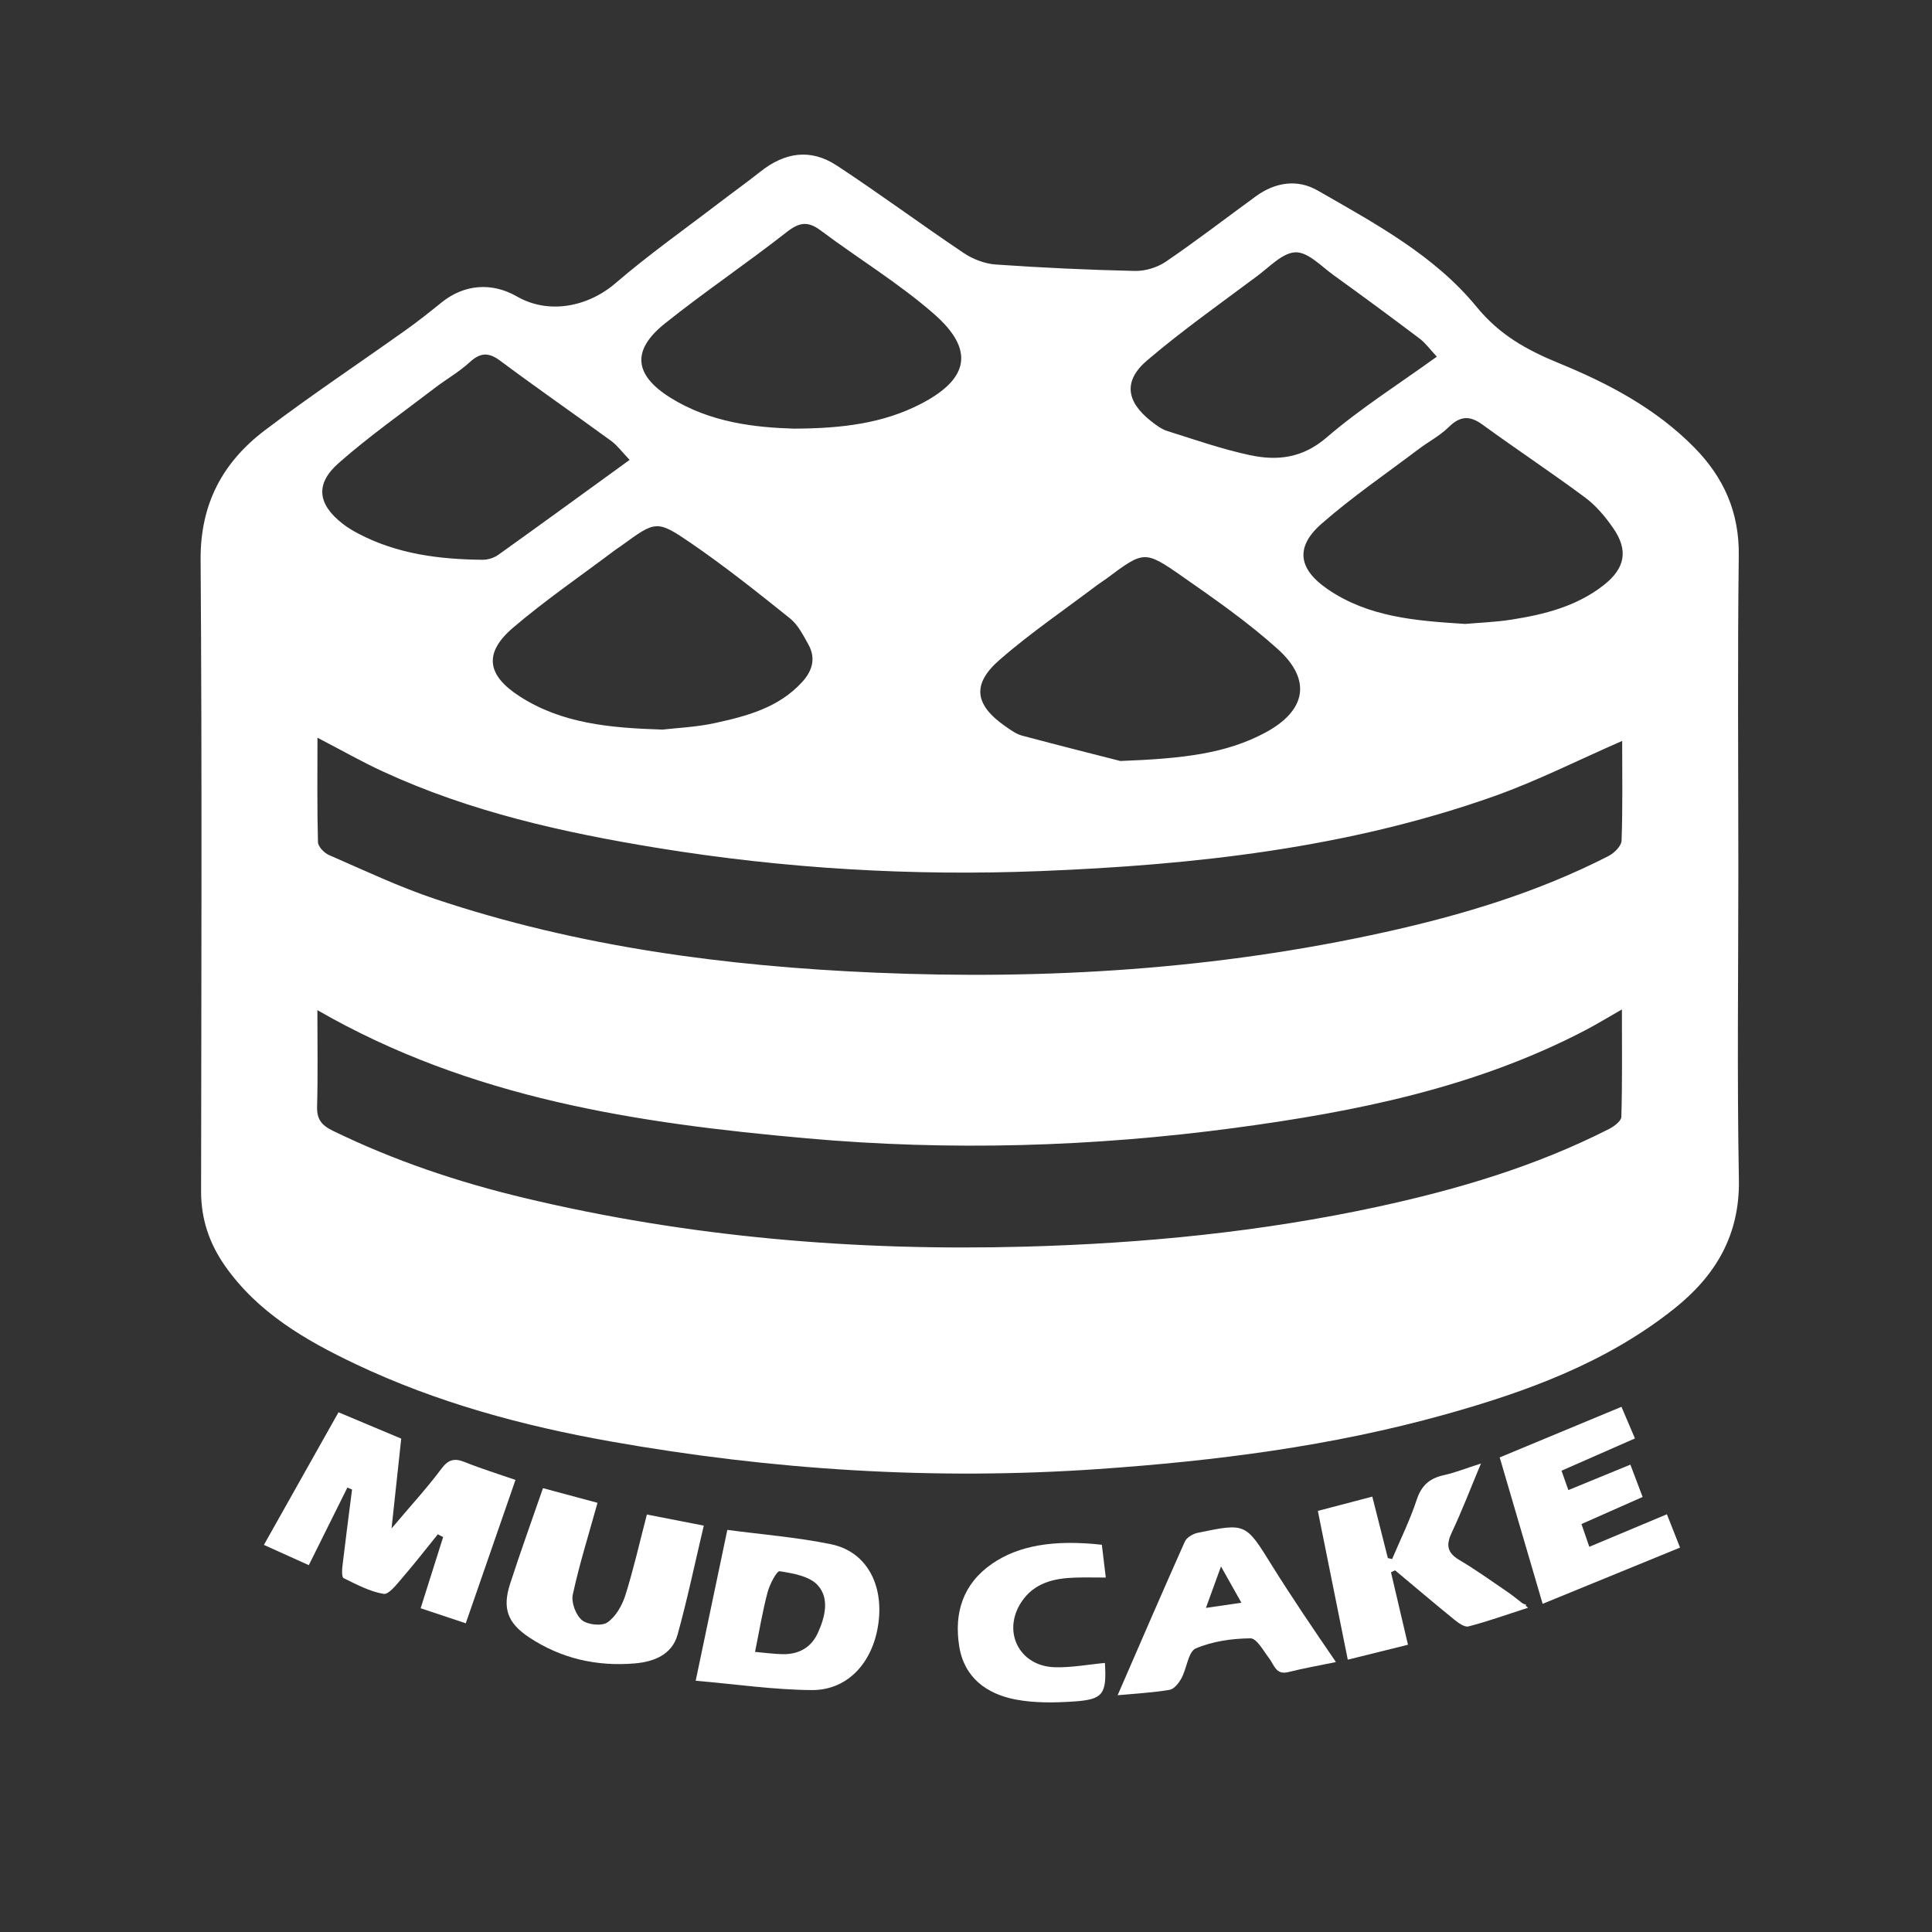 <?xml version="1.0" encoding="utf-8"?>
<!-- Generator: Adobe Illustrator 16.0.3, SVG Export Plug-In . SVG Version: 6.00 Build 0)  -->
<!DOCTYPE svg PUBLIC "-//W3C//DTD SVG 1.1//EN" "http://www.w3.org/Graphics/SVG/1.1/DTD/svg11.dtd">
<svg version="1.1" id="Ebene_1" xmlns="http://www.w3.org/2000/svg" xmlns:xlink="http://www.w3.org/1999/xlink" x="0px" y="0px"
	 width="512px" height="512px" viewBox="0 0 512 512" enable-background="new 0 0 512 512" xml:space="preserve">
<rect x="0" y="0" width="512" height="512" fill="#333333" stroke="none"/>
<g>
	<g>
		<path fill-rule="evenodd" clip-rule="evenodd" fill="white" d="M460.679,230.631c0,27.324-0.358,54.654,0.145,81.969
			c0.272,14.782-6.236,25.536-17.166,34.237c-17.931,14.273-39,21.956-60.725,28.024c-30.076,8.402-60.831,12.308-91.958,14.459
			c-43.409,3.001-86.401,0.263-129.131-7.32c-23.302-4.135-46.106-10.298-67.573-20.487c-13.281-6.304-25.99-13.646-34.7-26.124
			c-4.099-5.872-6.287-12.337-6.279-19.614c0.057-55.813,0.269-111.629-0.128-167.439c-0.105-14.753,5.835-25.811,16.987-34.272
			c12.176-9.24,24.926-17.721,37.382-26.595c3.246-2.312,6.376-4.793,9.474-7.303c5.946-4.817,13.304-5.443,19.988-1.596
			c8.336,4.799,18.751,2.831,26.168-3.557c8.795-7.575,18.332-14.291,27.561-21.361c3.565-2.731,7.227-5.339,10.742-8.133
			c6.549-5.205,13.368-6.195,20.282-1.657c11.391,7.476,22.348,15.609,33.666,23.201c2.431,1.63,5.568,2.833,8.464,3.036
			c12.275,0.857,24.578,1.433,36.88,1.703c2.746,0.061,5.944-0.917,8.219-2.467c8.099-5.52,15.878-11.508,23.801-17.288
			c5.166-3.77,11.029-4.661,16.449-1.545c15.146,8.705,30.878,17.139,42.055,30.783c6.188,7.554,13.42,11.507,21.907,14.985
			c13.122,5.378,25.638,12.002,35.776,22.281c7.813,7.922,11.972,17.13,11.829,28.61
			C460.445,174.981,460.679,202.808,460.679,230.631z M84.108,267.696c0,8.973,0.155,17.258-0.076,25.532
			c-0.094,3.359,1.152,4.957,4.125,6.409c16.237,7.932,33.249,13.638,50.762,17.825c43.615,10.43,87.886,14.126,132.67,12.913
			c31.507-0.854,62.729-3.914,93.545-10.583c21.191-4.586,41.902-10.727,61.317-20.622c1.323-0.675,3.198-2.081,3.229-3.191
			c0.261-9.233,0.148-18.478,0.148-28.467c-3.777,2.154-6.708,3.953-9.749,5.54c-29.084,15.177-60.691,21.543-92.754,25.844
			c-37.723,5.06-75.627,6.161-113.583,2.771C168.984,297.672,124.851,291.171,84.108,267.696z M429.893,196.351
			c-11.75,5.122-22.584,10.63-33.943,14.656c-38.822,13.761-79.344,18.209-120.152,19.837c-33.972,1.355-67.872-0.64-101.499-6.12
			c-25.026-4.079-49.664-9.575-72.833-20.271c-5.639-2.604-11.056-5.69-17.335-8.95c0,9.785-0.111,18.734,0.133,27.674
			c0.033,1.191,1.641,2.862,2.91,3.413c9.293,4.038,18.496,8.415,28.082,11.629c37.844,12.688,77.048,17.855,116.725,19.548
			c45.384,1.935,90.473-0.88,134.947-10.716c20.517-4.537,40.569-10.566,59.355-20.2c1.502-0.77,3.398-2.645,3.449-4.065
			C430.051,213.999,429.893,205.197,429.893,196.351z M296.909,201.67c16.896-0.628,28.126-2.025,38.356-7.491
			c10.881-5.813,12.432-13.967,3.389-22.134c-7.854-7.093-16.641-13.21-25.343-19.289c-10.037-7.013-10.191-6.787-20.164,0.645
			c-0.801,0.598-1.668,1.106-2.464,1.709c-8.615,6.52-17.59,12.627-25.724,19.7c-7.53,6.548-6.68,12.015,1.573,17.745
			c1.361,0.945,2.801,1.988,4.359,2.403C281.256,197.723,291.663,200.328,296.909,201.67z M210.405,113.595
			c12.811-0.048,23.68-1.414,33.652-6.576c12.788-6.619,14.276-14.355,3.455-23.822c-9.329-8.161-20.083-14.678-30.047-22.136
			c-3.4-2.545-5.685-2.145-9.006,0.46c-10.586,8.302-21.786,15.828-32.285,24.233c-8.865,7.097-8.117,13.634,1.475,19.631
			C188.21,111.987,200.052,113.281,210.405,113.595z M388.293,165.348c3.663-0.325,8.003-0.472,12.261-1.139
			c8.755-1.37,17.289-3.519,24.462-9.157c5.691-4.473,6.591-9.228,2.449-15.17c-2.064-2.962-4.503-5.888-7.373-8.021
			c-8.926-6.632-18.212-12.777-27.204-19.324c-3.402-2.478-5.936-2.327-8.953,0.639c-2.34,2.301-5.379,3.877-8.028,5.879
			c-8.609,6.504-17.557,12.63-25.658,19.718c-7.132,6.24-6.156,12.079,1.633,17.396C362.702,163.554,375.132,164.52,388.293,165.348
			z M175.579,193.35c3.727-0.441,8.927-0.646,13.933-1.741c8.448-1.85,16.846-4.057,23.055-10.857
			c2.788-3.053,3.681-6.36,1.633-10.019c-1.366-2.439-2.737-5.166-4.838-6.852c-8.539-6.851-17.124-13.693-26.143-19.882
			c-9.227-6.329-9.457-5.991-18.609,0.664c-0.538,0.392-1.111,0.735-1.643,1.136c-9.02,6.793-18.373,13.196-26.953,20.505
			c-7.905,6.733-7.023,12.645,1.753,18.273C148.874,191.7,161.409,192.911,175.579,193.35z M166.856,121.875
			c-2.086-2.182-3.275-3.853-4.847-4.998c-9.783-7.134-19.734-14.038-29.443-21.27c-3.127-2.329-5.301-2.178-8.124,0.414
			c-2.795,2.566-6.182,4.478-9.213,6.8c-8.556,6.555-17.406,12.782-25.478,19.891c-6.321,5.567-5.551,10.94,1.069,16.093
			c1.303,1.015,2.751,1.876,4.218,2.645c10.294,5.388,21.452,6.794,32.85,6.896c1.397,0.013,3.031-0.498,4.167-1.31
			C143.513,138.851,154.89,130.553,166.856,121.875z M380.776,94.518c-1.843-1.966-3.006-3.618-4.542-4.776
			c-7.548-5.691-15.154-11.307-22.826-16.829c-3.234-2.329-6.709-6.104-10.023-6.05c-3.415,0.055-6.89,3.807-10.126,6.225
			c-9.84,7.351-19.901,14.458-29.243,22.404c-6.391,5.438-5.579,10.947,1.089,16.167c1.299,1.017,2.713,2.083,4.25,2.566
			c7.254,2.279,14.473,4.811,21.888,6.393c7.245,1.546,13.916,0.831,20.302-4.664C360.549,108.205,370.705,101.794,380.776,94.518z"
			/>
		<path fill-rule="evenodd" clip-rule="evenodd" fill="white" d="M92.058,394.221c-3.293,6.624-6.585,13.249-10.222,20.564
			c-4.054-1.829-7.868-3.55-11.901-5.369c6.667-11.852,13.087-23.266,19.77-35.146c5.485,2.304,10.938,4.594,16.624,6.981
			c-0.808,7.493-1.603,14.868-2.565,23.799c5.078-6.012,9.422-10.738,13.244-15.854c1.903-2.549,3.539-2.781,6.238-1.699
			c4.277,1.714,8.693,3.078,13.362,4.699c-4.425,12.763-8.709,25.116-13.176,37.999c-3.991-1.332-7.826-2.613-11.956-3.992
			c2.074-6.563,4.017-12.712,5.96-18.861c-0.469-0.245-0.938-0.489-1.408-0.734c-3.141,3.876-6.199,7.823-9.46,11.595
			c-1.446,1.672-3.546,4.426-4.923,4.19c-3.67-0.626-7.163-2.495-10.58-4.17c-0.517-0.253-0.441-2.13-0.313-3.217
			c0.797-6.763,1.686-13.515,2.545-20.271C92.883,394.564,92.47,394.393,92.058,394.221z"/>
		<path fill-rule="evenodd" clip-rule="evenodd" fill="white" d="M158.347,398.263c-2.32,8.355-4.805,16.258-6.554,24.319
			c-0.449,2.069,0.789,5.402,2.416,6.762c1.5,1.253,5.264,1.647,6.772,0.604c2.208-1.529,3.89-4.49,4.741-7.176
			c2.154-6.801,3.721-13.787,5.708-21.411c4.851,0.948,9.622,1.881,15.08,2.947c-2.352,9.934-4.342,19.501-6.948,28.897
			c-1.482,5.344-6.329,7.188-11.321,7.614c-10.068,0.859-19.567-1.28-28.051-6.922c-5.703-3.792-7.098-7.704-5.019-14.138
			c2.697-8.35,5.69-16.604,8.723-25.382C148.77,395.688,153.339,396.917,158.347,398.263z"/>
		<path fill-rule="evenodd" clip-rule="evenodd" fill="white" d="M184.365,445.414c2.909-13.871,5.59-26.656,8.383-39.977
			c9.188,1.223,18.458,1.946,27.496,3.805c8.949,1.84,13.64,9.944,12.664,19.896c-1.068,10.896-7.909,18.813-17.764,18.748
			C205.077,447.819,195.019,446.331,184.365,445.414z M200.09,437.771c2.801,0.24,5.096,0.574,7.395,0.603
			c4.181,0.051,7.453-1.716,9.228-5.583c1.941-4.229,3.19-9.2-0.026-12.712c-2.185-2.386-6.533-3.134-10.059-3.687
			c-0.793-0.124-2.657,3.489-3.218,5.599C202.093,426.938,201.265,432.014,200.09,437.771z"/>
		<path fill-rule="evenodd" clip-rule="evenodd" fill="white" d="M368.624,416.667c1.463,6.239,2.926,12.478,4.504,19.206
			c-5.374,1.333-10.448,2.592-15.953,3.957c-2.662-13.229-5.24-26.047-7.933-39.428c4.609-1.207,9.184-2.405,14.434-3.781
			c1.412,5.58,2.767,10.933,4.12,16.285c0.378,0.086,0.756,0.172,1.133,0.257c2.209-5.227,4.749-10.345,6.515-15.718
			c1.25-3.804,3.426-5.674,7.161-6.505c2.99-0.665,5.871-1.818,9.861-3.095c-2.812,6.726-5.034,12.571-7.698,18.208
			c-1.55,3.278-1.374,5.376,1.942,7.341c4.429,2.624,8.624,5.645,12.886,8.547c1.434,0.976,2.761,2.107,5.371,4.119
			c-6.186,1.994-10.94,3.711-15.816,4.956c-1.053,0.27-2.706-0.949-3.797-1.835c-5.27-4.278-10.442-8.677-15.649-13.033
			C369.344,416.321,368.983,416.494,368.624,416.667z"/>
		<path fill-rule="evenodd" clip-rule="evenodd" fill="white" d="M432.069,388.142c1.104,2.918,2.079,5.498,3.241,8.57
			c-5.454,2.415-10.694,4.735-16.204,7.176c0.691,2.008,1.266,3.677,2.075,6.029c6.924-2.902,13.556-5.682,20.566-8.62
			c1.115,2.83,2.131,5.408,3.479,8.829c-12.202,4.994-24.245,9.923-36.412,14.903c-3.889-13.262-7.572-25.821-11.378-38.799
			c10.401-4.323,21.069-8.757,32.267-13.41c1.132,2.652,2.264,5.305,3.576,8.379c-6.631,2.914-12.932,5.683-19.464,8.553
			c0.635,1.795,1.116,3.155,1.815,5.135C421.018,392.677,426.173,390.562,432.069,388.142z"/>
		<path fill-rule="evenodd" clip-rule="evenodd" fill="white" d="M296.188,449.25c6.101-14.029,11.865-27.414,17.81-40.718
			c0.48-1.074,2.106-2.043,3.358-2.304c12.762-2.663,12.743-2.602,19.592,8.438c2.717,4.379,5.554,8.685,8.399,12.979
			c2.728,4.116,5.539,8.178,8.686,12.811c-4.611,0.958-8.642,1.66-12.598,2.66c-3.297,0.834-3.713-1.818-5.054-3.579
			c-1.521-1.996-3.331-5.376-4.989-5.361c-4.887,0.046-10.06,0.773-14.502,2.677c-1.99,0.852-2.354,5.226-3.76,7.838
			c-0.689,1.281-1.95,2.923-3.17,3.132C305.57,448.576,301.087,448.79,296.188,449.25z M328.985,424.739
			c-1.936-3.439-3.462-6.149-5.41-9.611c-1.481,4.073-2.591,7.124-3.994,10.984C322.826,425.639,325.34,425.271,328.985,424.739z"/>
		<path fill-rule="evenodd" clip-rule="evenodd" fill="white" d="M291.999,409.374c0.331,2.745,0.646,5.356,1.048,8.691
			c-2.928,0-5.499-0.063-8.065,0.014c-5.692,0.171-10.988,1.377-14.356,6.555c-5.075,7.803-0.492,16.912,8.858,17.199
			c4.428,0.136,8.887-0.728,13.332-1.139c0.486,8.288-0.422,9.699-8.317,10.223c-5.091,0.337-10.363,0.416-15.337-0.528
			c-7.7-1.463-13.646-5.813-14.962-14.115c-1.402-8.85,0.978-16.545,8.738-21.886C269.894,409.601,279.166,407.965,291.999,409.374z
			"/>
		<path fill-rule="evenodd" clip-rule="evenodd" fill="white" d="M404.474,425.288c-0.212,0.33-0.377,0.777-0.518,0.77
			c-0.396-0.021-0.805-0.191-1.15-0.399c-0.057-0.034,0.176-0.552,0.274-0.846C403.531,424.967,403.982,425.121,404.474,425.288z"/>
	</g>
</g>
</svg>
